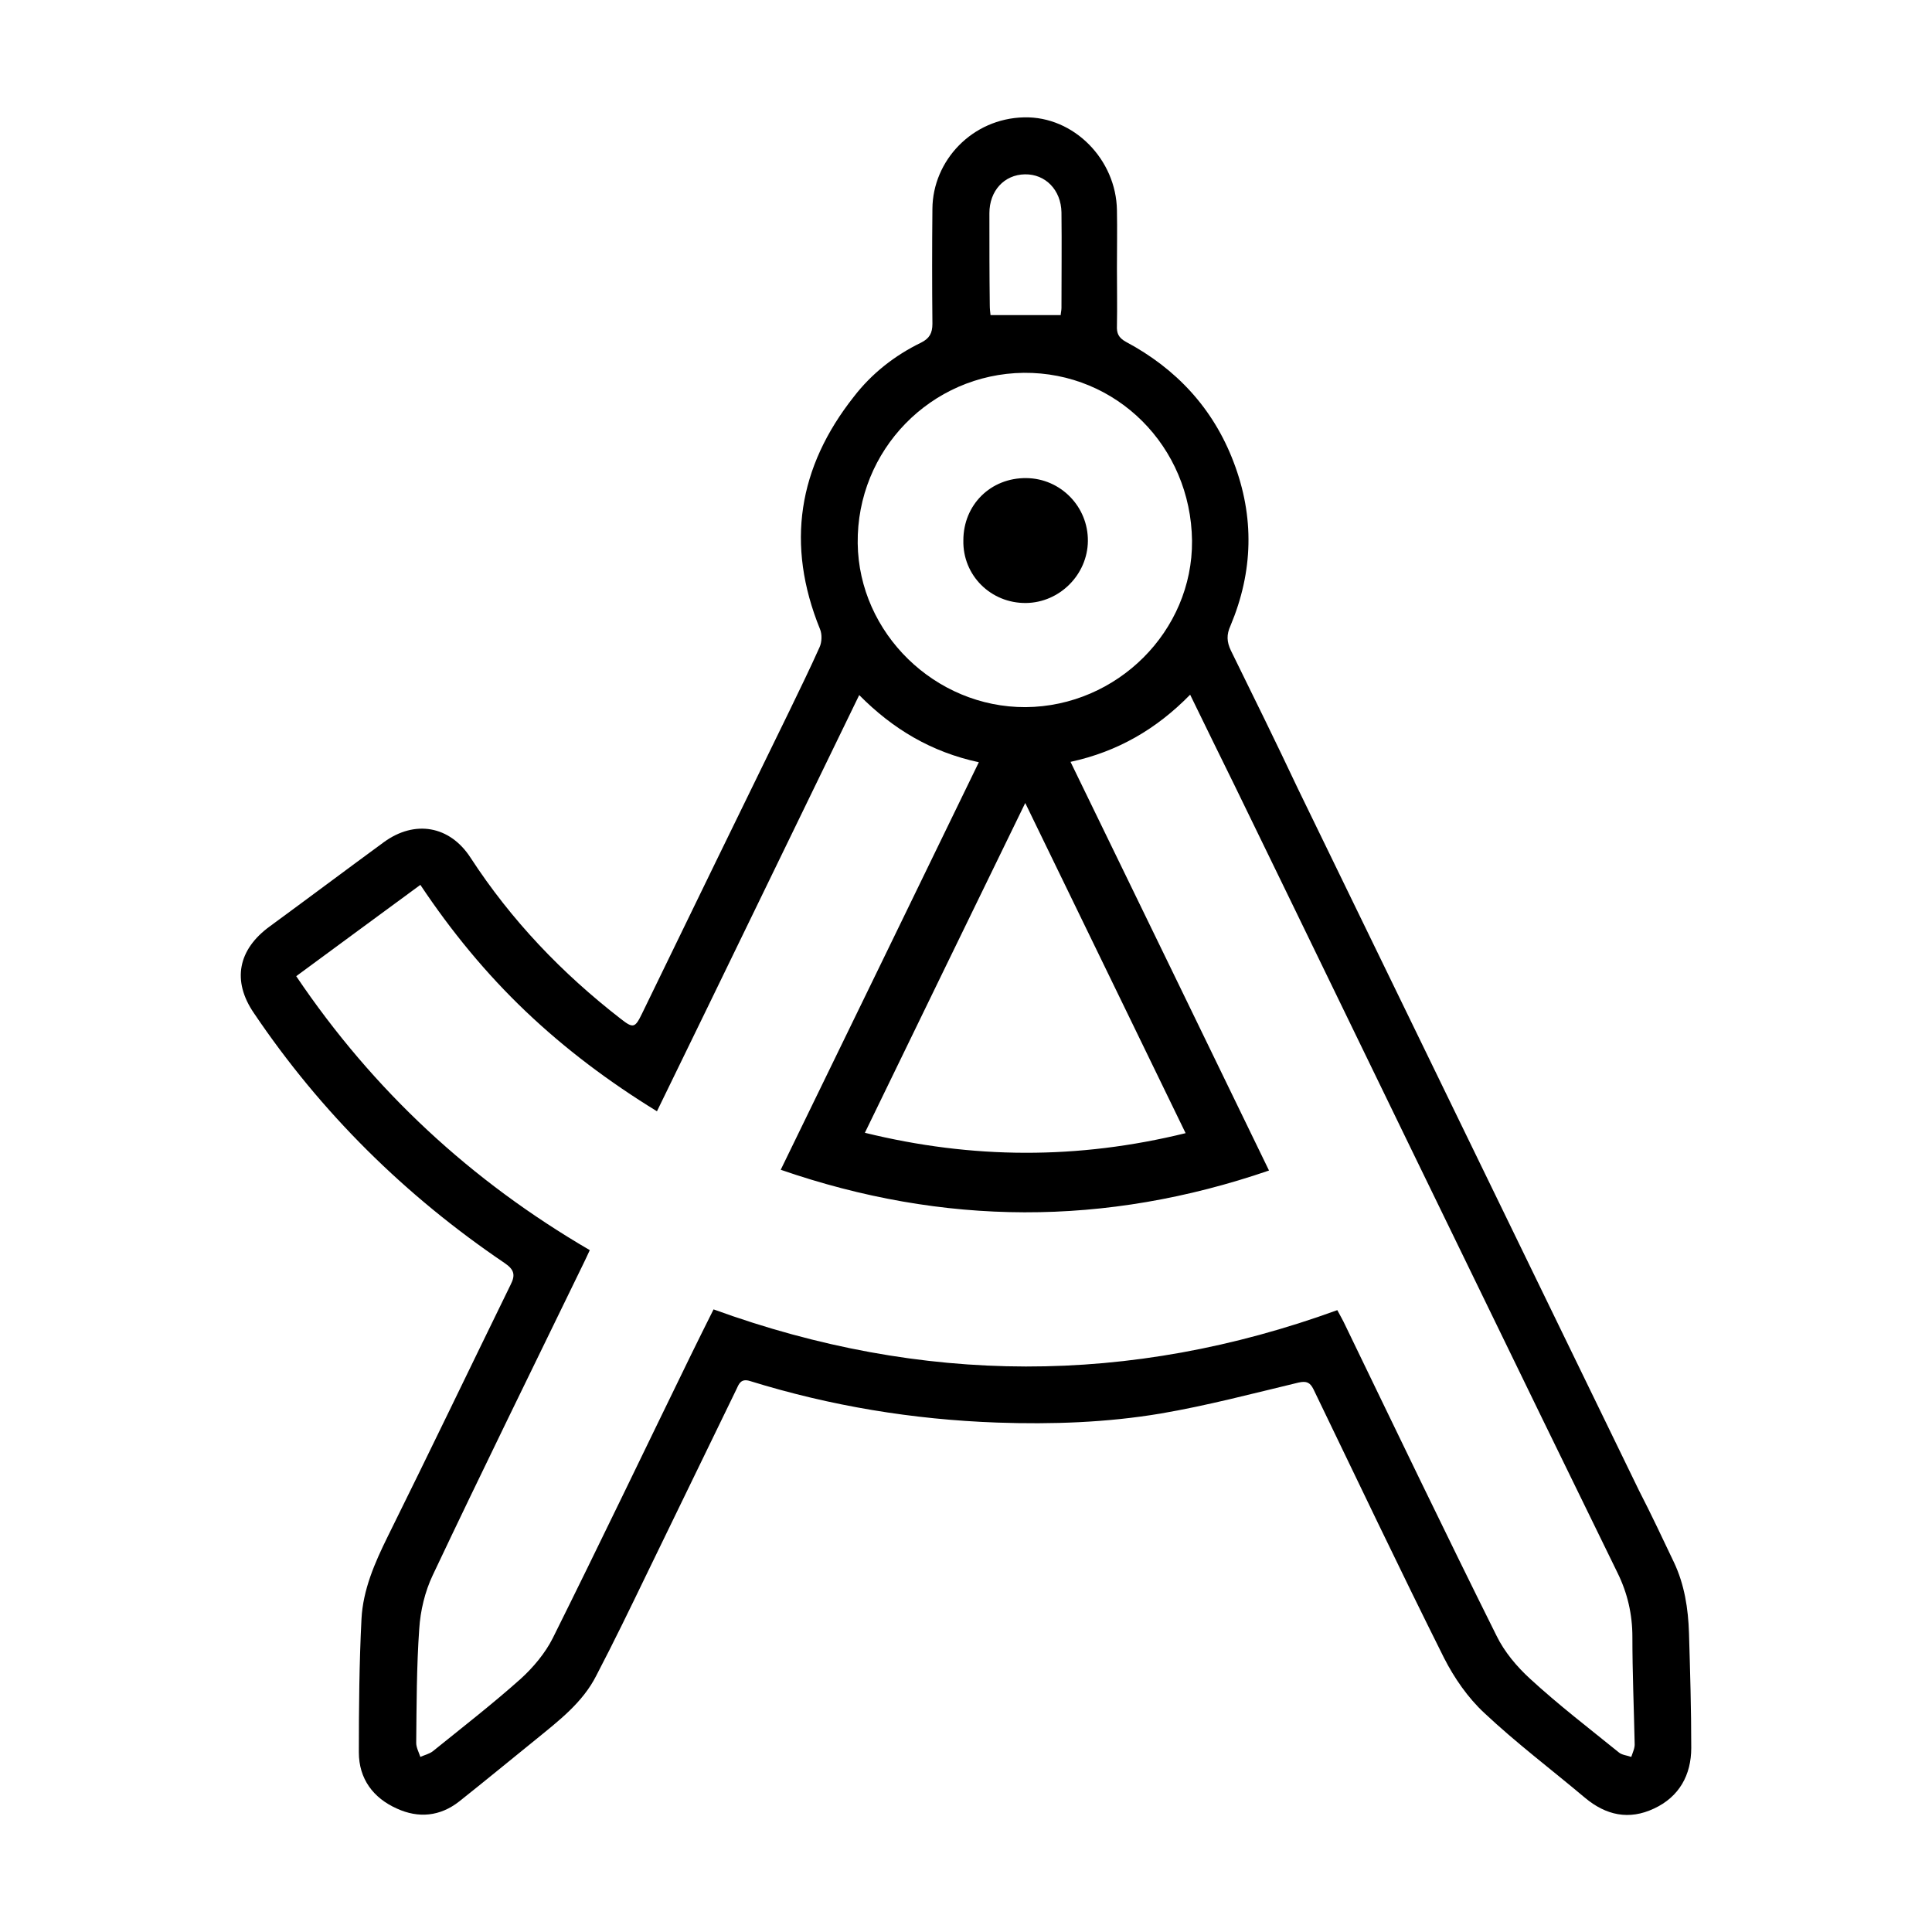 <?xml version="1.0" encoding="utf-8"?>
<!-- Generator: Adobe Illustrator 27.9.0, SVG Export Plug-In . SVG Version: 6.00 Build 0)  -->
<svg version="1.1" id="Layer_1" xmlns="http://www.w3.org/2000/svg" xmlns:xlink="http://www.w3.org/1999/xlink" x="0px" y="0px"
	 viewBox="0 0 512 512" style="enable-background:new 0 0 512 512;" xml:space="preserve">
<g>
	<path d="M447.6,432.8c-0.2-6.5-1.2-12.9-4-18.8c-3-6.3-6-12.7-9.2-18.9l-90.4-186c-5.8-12.3-11.8-24.5-17.8-36.7
		c-1.1-2.3-1.2-4.2-0.1-6.6c6-14.3,6.4-28.8,0.8-43.4c-5.4-14.2-15.2-24.7-28.5-31.8c-2-1.1-2.5-2.3-2.4-4.3c0.1-5.1,0-10.2,0-15.3
		c0-5.1,0.1-10.2,0-15.3c-0.2-13.4-11.4-24.9-24.6-24.6c-13.8,0.3-24.2,11.5-24.3,24.2c-0.1,10.2-0.1,20.4,0,30.5c0,2.5-0.8,3.9-3,5
		c-7,3.4-13.1,8.2-17.8,14.3c-14.8,18.7-18.1,39.2-9,61.6c0.6,1.4,0.5,3.5-0.1,4.8c-2.5,5.6-5.2,11.1-7.9,16.7
		c-13.1,26.8-26.2,53.7-39.2,80.5c-1.8,3.7-2.3,3.9-5.6,1.3c-15.6-12.1-29-26.1-39.8-42.7c-5.5-8.5-14.8-10.1-23-4.1
		c-10.1,7.4-20.1,14.9-30.2,22.3c-8.4,6.1-10.1,14.4-4.2,23c17.8,26.4,40.1,48.4,66.4,66.2c2.5,1.7,3,3.1,1.6,5.8
		c-10.9,22.3-21.6,44.6-32.6,66.8c-3.4,6.9-6.5,14-6.9,21.7c-0.6,11.8-0.7,23.6-0.7,35.4c0,7,3.8,12.1,10.1,14.9
		c5.7,2.6,11.4,2.1,16.5-1.9c6.8-5.4,13.6-11,20.4-16.5c6-4.9,12.3-9.7,15.9-16.8c4.7-9,9.1-18.1,13.5-27.2
		c7.9-16.2,15.7-32.4,23.6-48.6c0.7-1.5,1.2-3.1,3.7-2.3c21.3,6.6,43.1,10.2,65.5,11c14.5,0.5,29,0,43.3-2.4
		c12.3-2.1,24.4-5.3,36.5-8.2c2.2-0.5,3.1,0,4,1.8c11.5,23.8,22.8,47.6,34.6,71.2c2.7,5.3,6.3,10.5,10.6,14.5
		c8.5,8,17.8,15,26.7,22.5c5.6,4.7,11.7,6,18.3,2.9c6.7-3.1,9.9-8.9,9.9-16.1C448.2,452.9,447.9,442.8,447.6,432.8z M262.2,56.5
		c0-5.9,3.9-10.2,9.4-10.3c5.4-0.1,9.6,4.1,9.7,10.1c0.1,8.4,0,16.9,0,25.3c0,0.7-0.2,1.4-0.2,1.9c-6.2,0-12.3,0-18.6,0
		c-0.1-0.8-0.2-1.7-0.2-2.7C262.2,72.7,262.2,64.6,262.2,56.5z M271.3,98.8c24.6-0.2,44.3,19.5,44.6,44.5
		c0.2,23.9-19.8,43.9-44.1,44.1c-24,0.1-44.2-19.6-44.5-43.4C227,119.3,246.7,99.1,271.3,98.8z M314.2,300.3
		c-28.5,7-56.5,6.9-85-0.1c14.1-29.1,28.2-58,42.5-87.4C286,242.2,300,271.1,314.2,300.3z M432.3,465.6c-1.1-0.4-2.5-0.5-3.3-1.2
		c-7.9-6.4-16-12.6-23.5-19.5c-3.5-3.2-6.8-7.1-8.9-11.4c-13.6-27.3-26.8-54.8-40.1-82.3c-0.6-1.3-1.3-2.5-2.1-4
		c-55,20-110,19.9-165.3-0.2c-2,4-4,8-6,12.1c-12.2,25-24.2,50.1-36.6,75c-2,4-5.2,7.8-8.5,10.8c-7.5,6.7-15.5,12.9-23.3,19.2
		c-0.9,0.7-2.2,1-3.3,1.5c-0.4-1.2-1.1-2.5-1.1-3.7c0.1-10.1,0.1-20.2,0.8-30.2c0.3-4.8,1.5-9.9,3.6-14.3
		c13.1-27.7,26.6-55.1,40-82.7c0.5-1,0.9-1.9,1.6-3.4C124.9,313,99,289.1,78.5,258.7c11.1-8.2,21.9-16.1,32.9-24.2
		c8.2,12.3,17.4,23.5,27.9,33.5c10.5,10,22.1,18.7,34.8,26.5c17.9-36.7,35.6-73.3,53.6-110.3c8.9,9,19.1,15.1,31.7,17.8
		c-17.5,36-34.9,71.9-52.5,108c43.1,14.9,86,15.1,129.4,0.2c-17.5-36.1-35-72.1-52.6-108.3c12.5-2.7,22.8-8.7,31.7-17.8
		c4,8.2,7.9,16.2,11.8,24.1c20.6,42.3,41.1,84.7,61.7,127c13.2,27.2,26.5,54.5,39.8,81.7c2.6,5.3,3.9,10.9,3.9,16.9
		c0,9.4,0.4,18.8,0.6,28.2C433.3,463.2,432.7,464.4,432.3,465.6z"/>
	<path d="M271.9,159.8c8.9-0.1,16.3-7.5,16.4-16.4c0.1-9.1-7.2-16.6-16.3-16.7c-9.5-0.1-16.7,7.1-16.7,16.5
		C255.1,152.5,262.6,159.9,271.9,159.8z"/>
</g>
</svg>
